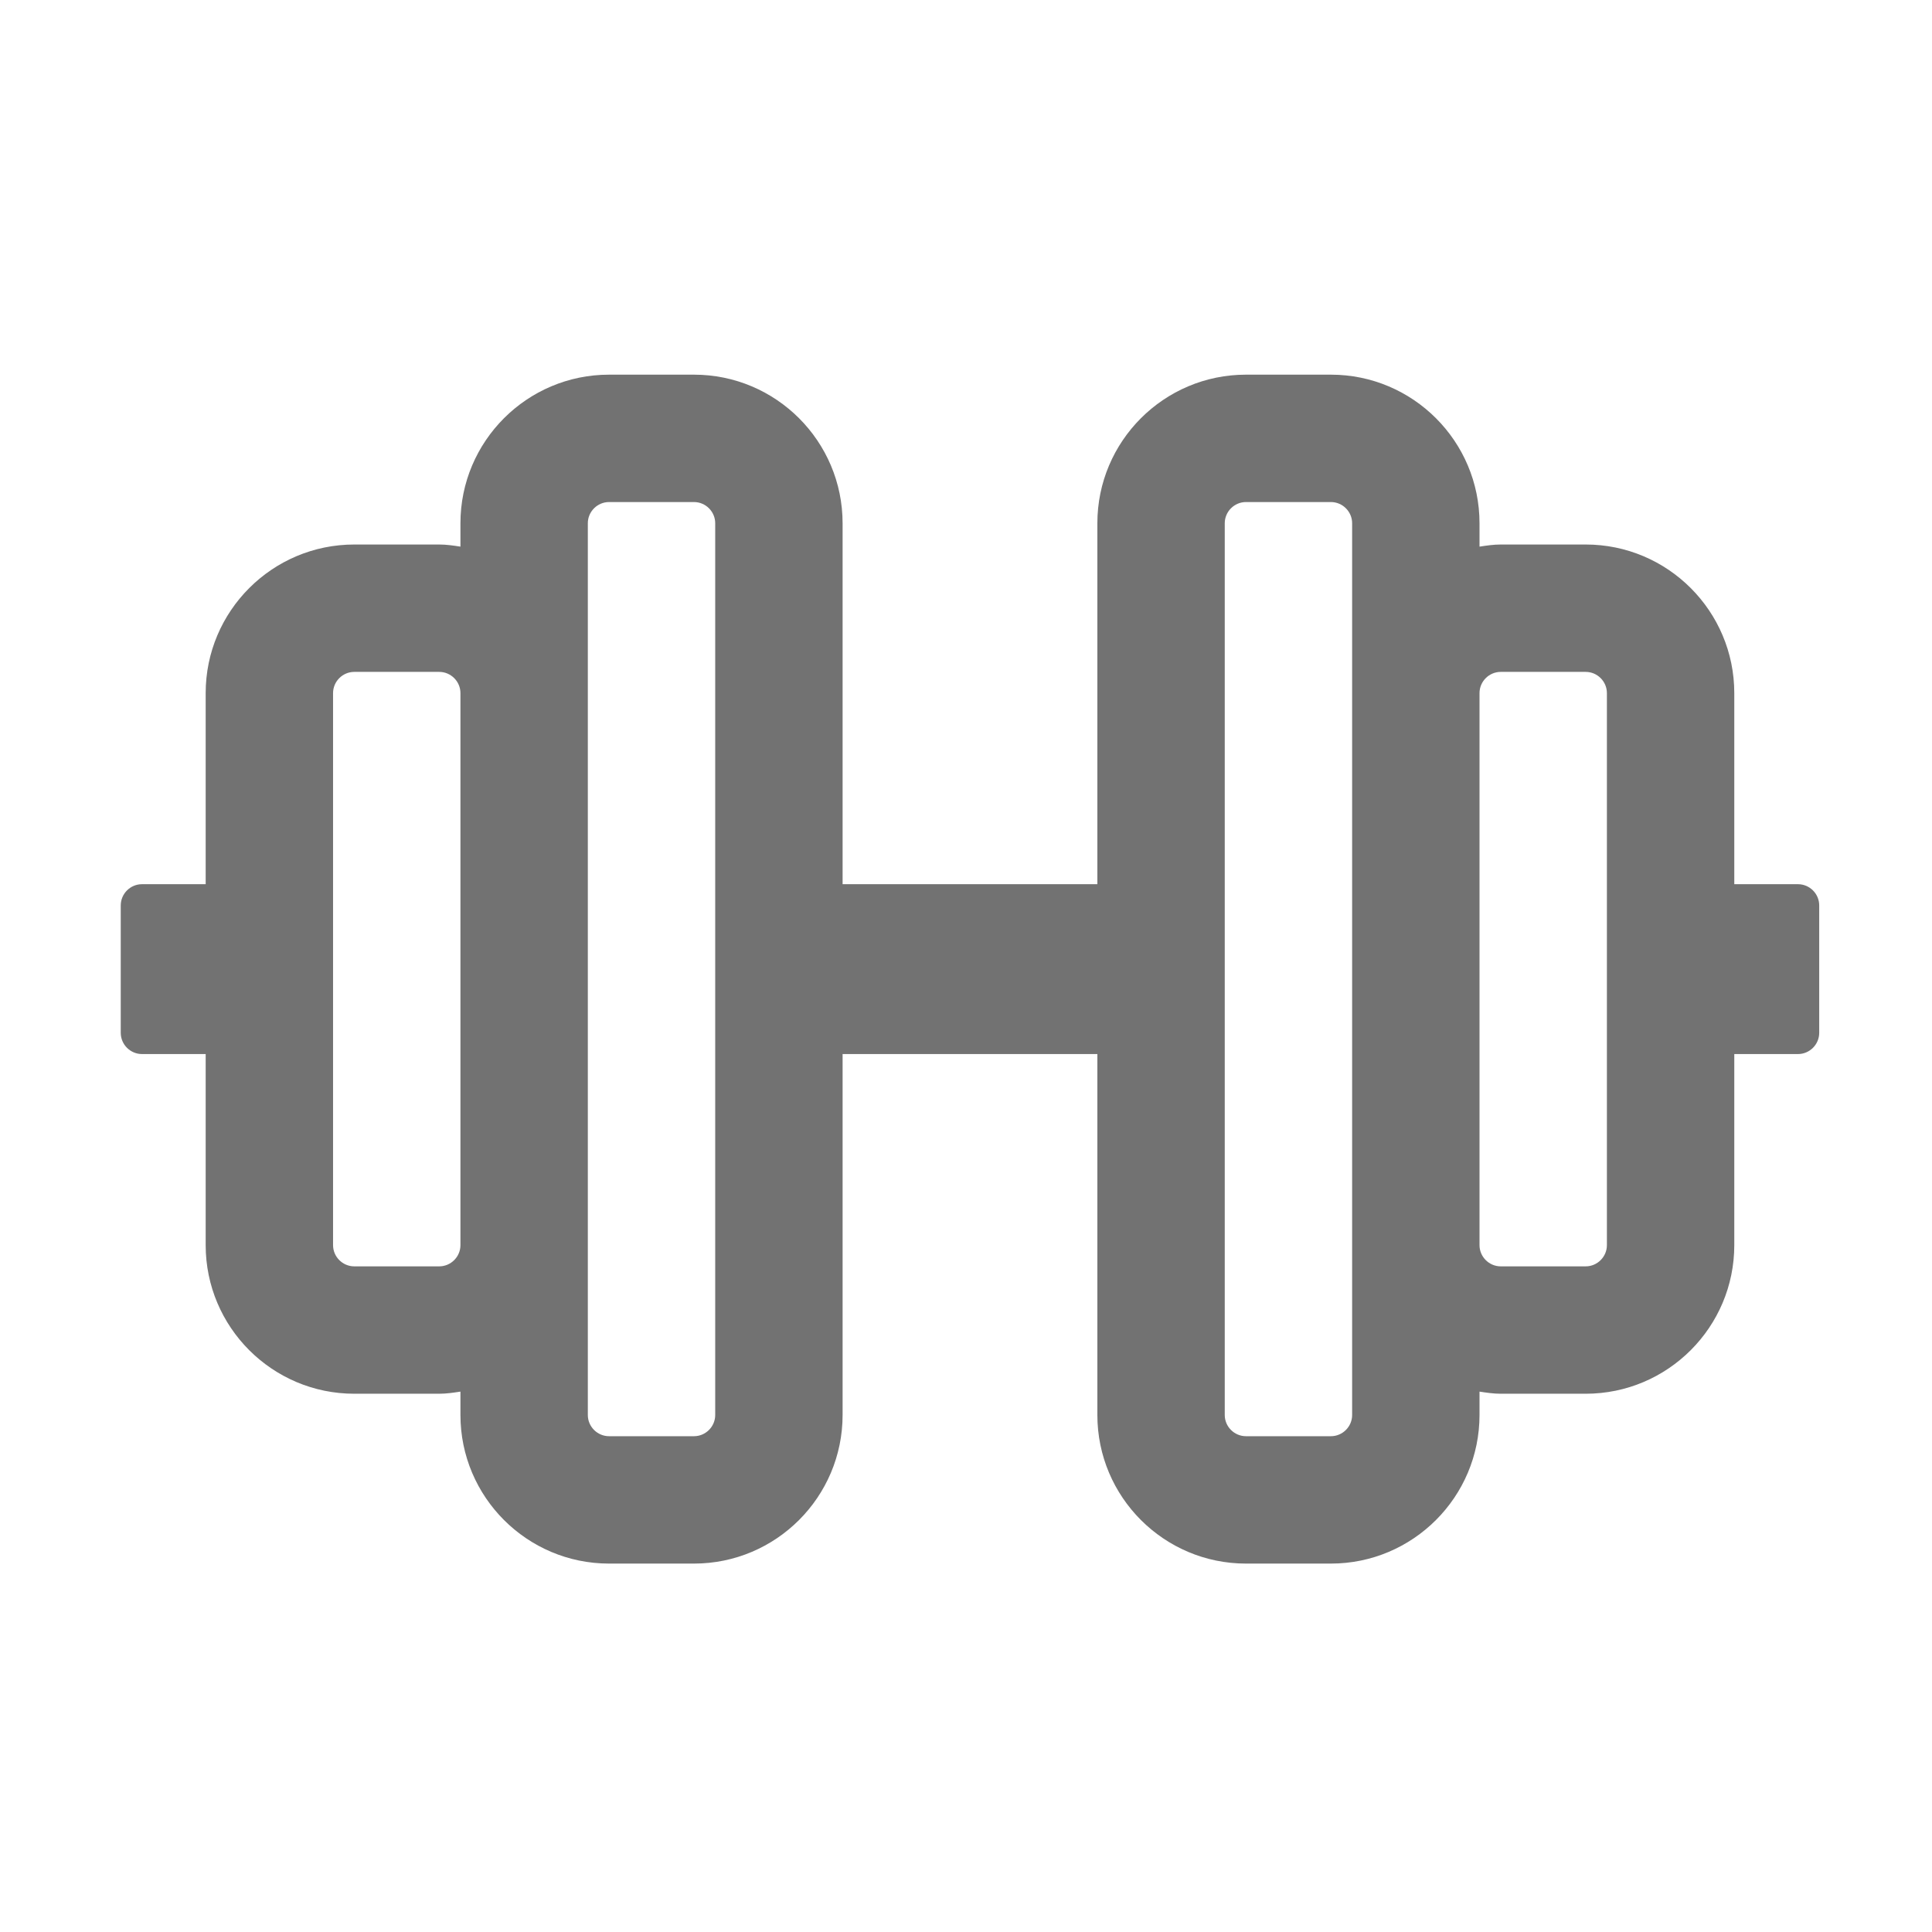 ﻿<?xml version='1.0' encoding='UTF-8'?>
<svg viewBox="-2 -4.799 32 32" xmlns="http://www.w3.org/2000/svg">
  <g transform="matrix(0.999, 0, 0, 0.999, 0, 0)">
    <g transform="matrix(0.044, 0, 0, 0.044, 0, 0)">
      <path d="M632, 224L608, 224L608, 152C608, 121.1 582.9, 96 552, 96L520, 96C517.3, 96 514.6, 96.4 512, 96.8L512, 88C512, 57.1 486.9, 32 456, 32L424, 32C393.1, 32 368, 57.1 368, 88L368, 224L272, 224L272, 88C272, 57.1 246.9, 32 216, 32L184, 32C153.1, 32 128, 57.1 128, 88L128, 96.8C125.4, 96.4 122.7, 96 120, 96L88, 96C57.1, 96 32, 121.1 32, 152L32, 224L8, 224C3.6, 224 0, 227.6 0, 232L0, 280C0, 284.4 3.6, 288 8, 288L32, 288L32, 360C32, 390.9 57.1, 416 88, 416L120, 416C122.7, 416 125.4, 415.6 128, 415.2L128, 424C128, 454.9 153.1, 480 184, 480L216, 480C246.9, 480 272, 454.9 272, 424L272, 288L368, 288L368, 424C368, 454.9 393.1, 480 424, 480L456, 480C486.9, 480 512, 454.9 512, 424L512, 415.2C514.6, 415.6 517.3, 416 520, 416L552, 416C582.9, 416 608, 390.9 608, 360L608, 288L632, 288C636.4, 288 640, 284.4 640, 280L640, 232C640, 227.6 636.4, 224 632, 224zM120, 368L88, 368C83.6, 368 80, 364.4 80, 360L80, 152C80, 147.6 83.6, 144 88, 144L120, 144C124.4, 144 128, 147.6 128, 152L128, 360C128, 364.4 124.4, 368 120, 368zM224, 424C224, 428.4 220.4, 432 216, 432L184, 432C179.6, 432 176, 428.4 176, 424L176, 88C176, 83.6 179.6, 80 184, 80L216, 80C220.4, 80 224, 83.6 224, 88L224, 424zM464, 424C464, 428.4 460.4, 432 456, 432L424, 432C419.6, 432 416, 428.4 416, 424L416, 88C416, 83.6 419.6, 80 424, 80L456, 80C460.4, 80 464, 83.6 464, 88L464, 424zM560, 360C560, 364.4 556.4, 368 552, 368L520, 368C515.6, 368 512, 364.4 512, 360L512, 152C512, 147.6 515.6, 144 520, 144L552, 144C556.4, 144 560, 147.6 560, 152L560, 360z" fill="#727272" fill-opacity="1" class="Black" />
    </g>
  </g>
</svg>